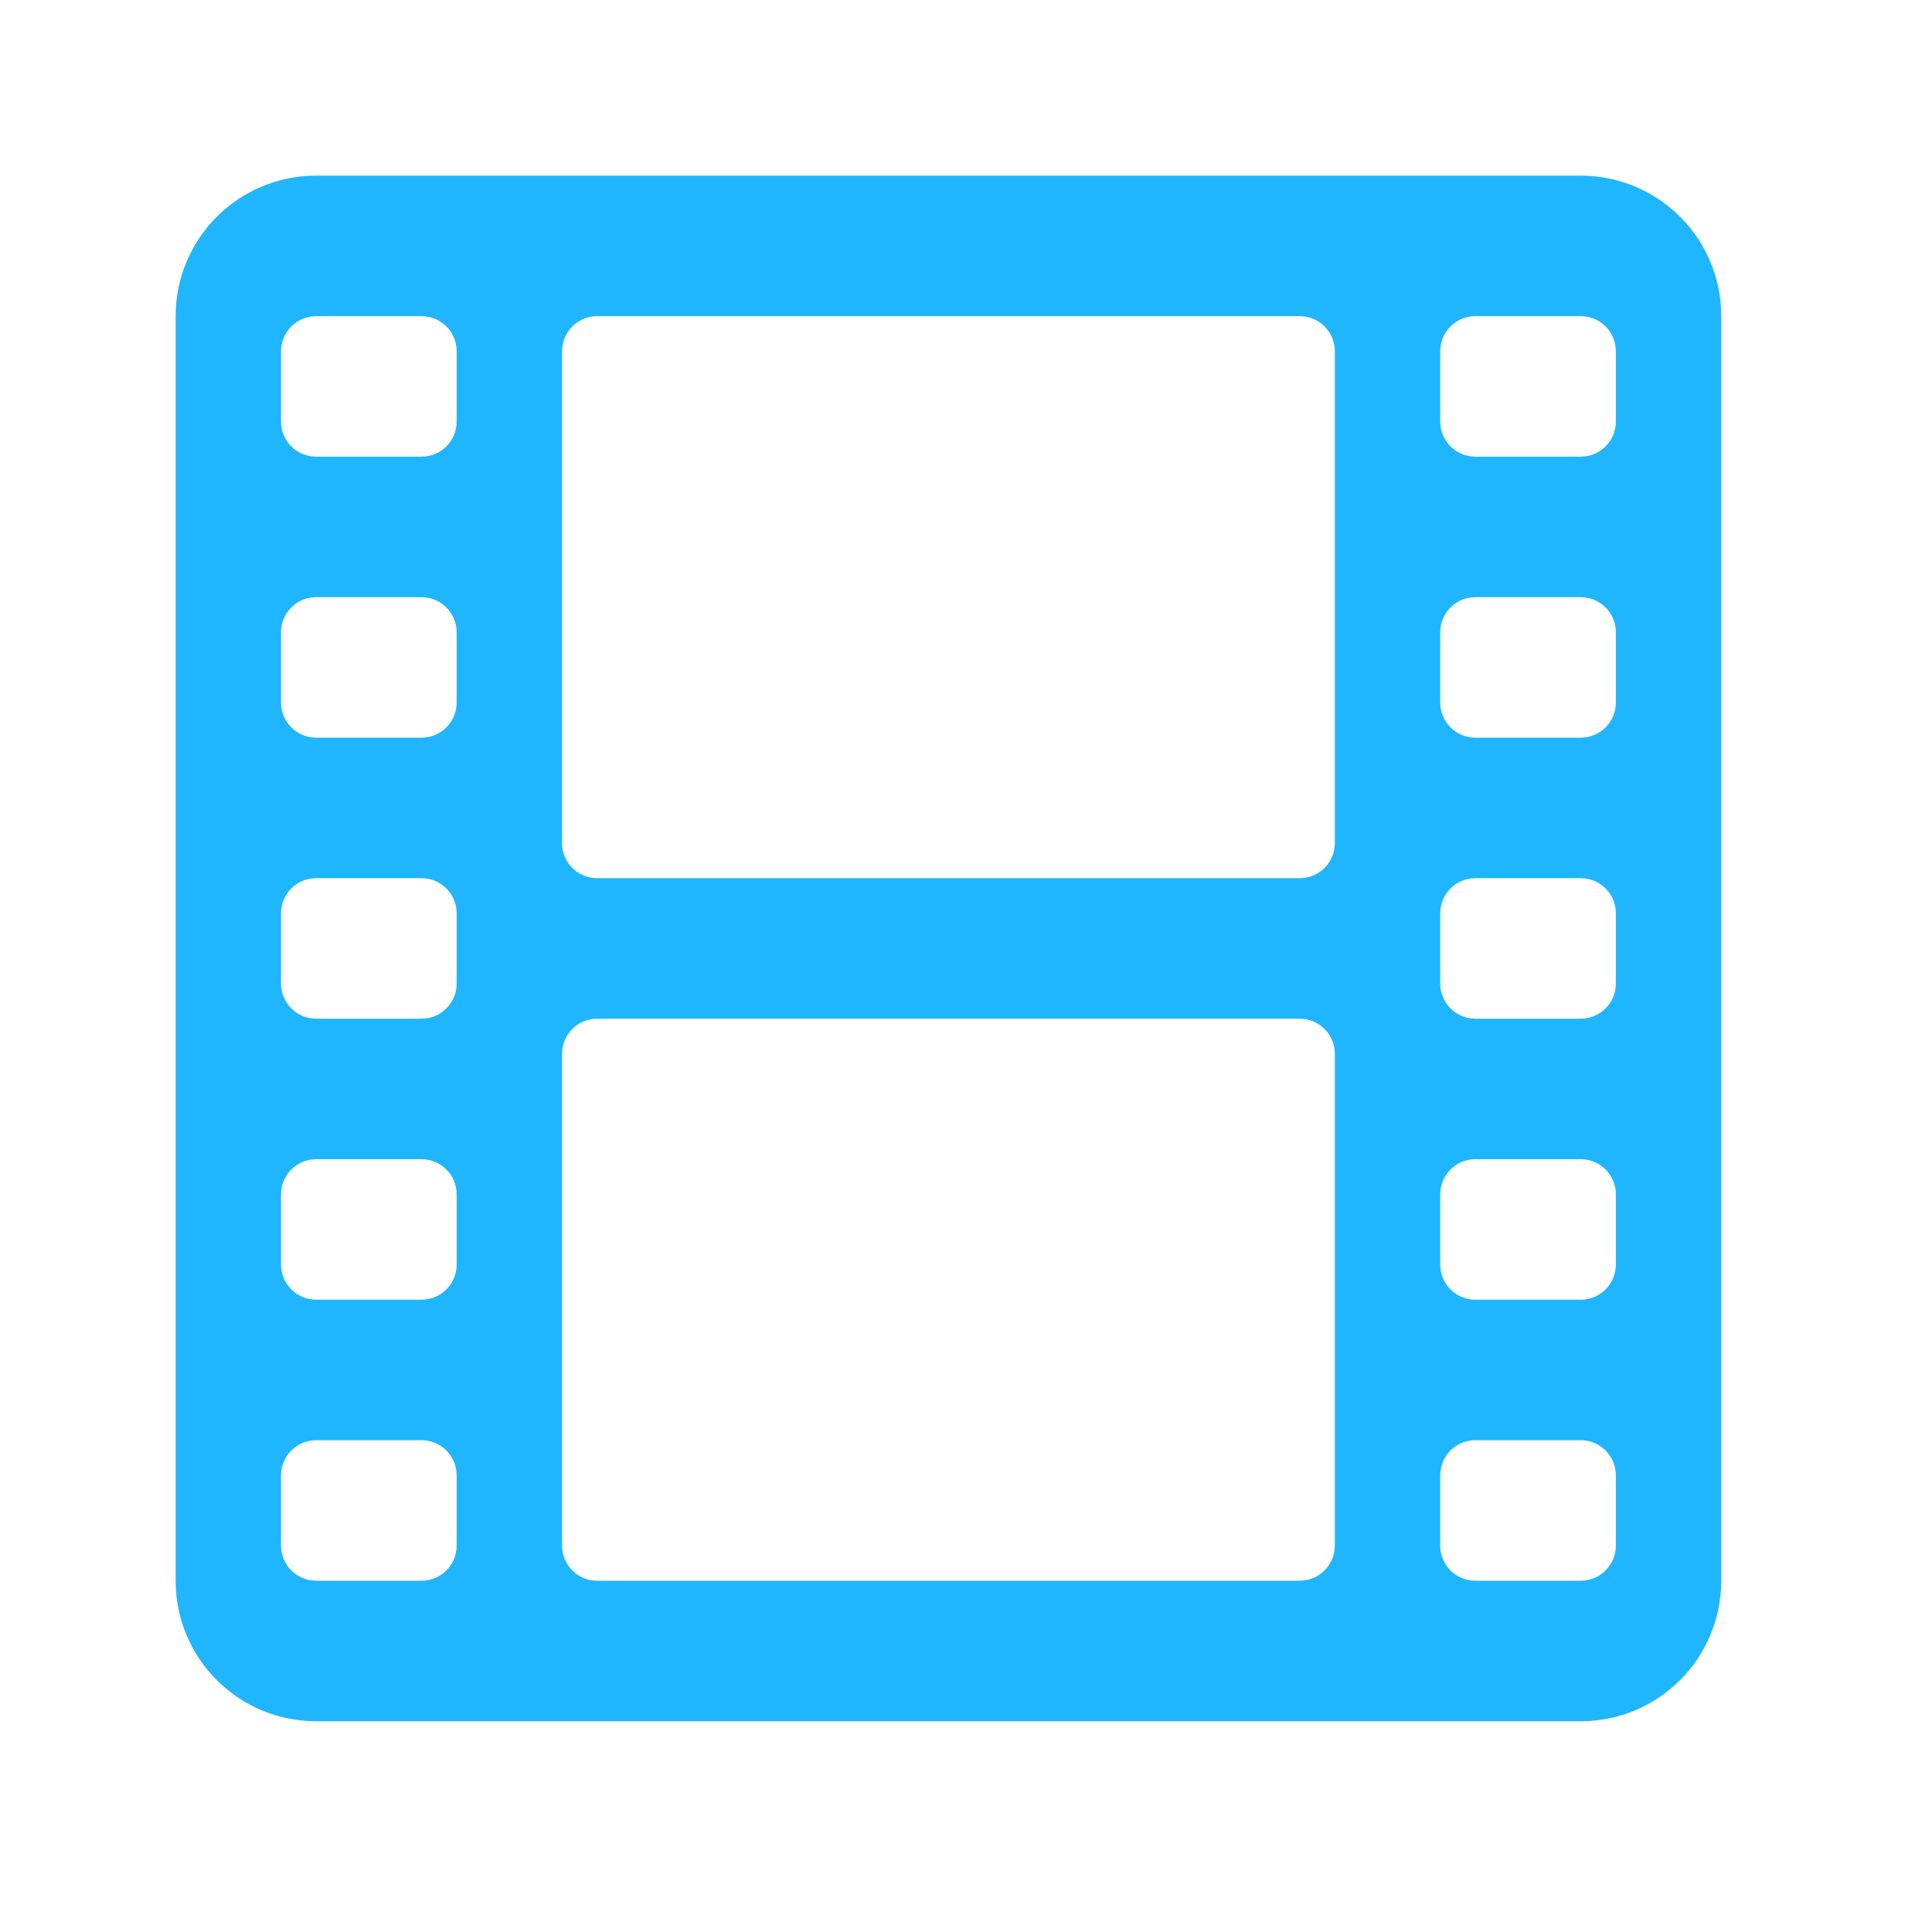 <svg xmlns="http://www.w3.org/2000/svg" width="22" height="22" viewBox="0 0 22 22">
  <path fill="#1FB6FF" d="M2,18 L2,3.6 C2,2.716 2.716,2 3.6,2 L18,2 C18.884,2 19.6,2.716 19.6,3.6 L19.6,18 C19.6,18.884 18.884,19.6 18,19.6 L3.6,19.6 C2.716,19.6 2,18.884 2,18 Z M5.2,4 C5.2,3.779 5.021,3.6 4.8,3.6 L3.6,3.6 C3.379,3.6 3.2,3.779 3.2,4 L3.2,4.8 C3.2,5.021 3.379,5.2 3.6,5.2 L4.8,5.2 C5.021,5.2 5.2,5.021 5.2,4.8 L5.2,4 Z M5.2,7.2 C5.2,6.979 5.021,6.8 4.8,6.8 L3.6,6.8 C3.379,6.8 3.2,6.979 3.2,7.2 L3.2,8 C3.2,8.221 3.379,8.4 3.6,8.4 L4.8,8.4 C5.021,8.4 5.2,8.221 5.2,8 L5.2,7.2 Z M5.2,10.4 C5.2,10.179 5.021,10 4.8,10 L3.6,10 C3.379,10 3.2,10.179 3.2,10.4 L3.2,11.2 C3.2,11.421 3.379,11.6 3.6,11.6 L4.8,11.6 C5.021,11.6 5.2,11.421 5.2,11.2 L5.2,10.4 Z M5.2,13.6 C5.2,13.379 5.021,13.2 4.8,13.2 L3.6,13.2 C3.379,13.2 3.2,13.379 3.2,13.6 L3.2,14.4 C3.2,14.621 3.379,14.8 3.6,14.8 L4.8,14.8 C5.021,14.8 5.2,14.621 5.2,14.4 L5.2,13.6 Z M16.4,17.6 C16.4,17.821 16.579,18 16.8,18 L18,18 C18.221,18 18.4,17.821 18.4,17.6 L18.4,16.8 C18.4,16.579 18.221,16.4 18,16.4 L16.8,16.4 C16.579,16.4 16.4,16.579 16.4,16.8 L16.4,17.6 Z M16.4,14.4 C16.4,14.621 16.579,14.8 16.8,14.8 L18,14.8 C18.221,14.8 18.4,14.621 18.4,14.4 L18.4,13.6 C18.4,13.379 18.221,13.2 18,13.2 L16.8,13.2 C16.579,13.2 16.4,13.379 16.4,13.6 L16.4,14.4 Z M16.4,11.2 C16.4,11.421 16.579,11.6 16.8,11.6 L18,11.6 C18.221,11.6 18.4,11.421 18.4,11.2 L18.4,10.4 C18.4,10.179 18.221,10 18,10 L16.8,10 C16.579,10 16.4,10.179 16.4,10.4 L16.4,11.2 Z M16.4,8 C16.4,8.221 16.579,8.4 16.8,8.4 L18,8.4 C18.221,8.4 18.4,8.221 18.4,8 L18.4,7.2 C18.4,6.979 18.221,6.8 18,6.8 L16.8,6.8 C16.579,6.8 16.4,6.979 16.4,7.2 L16.4,8 Z M16.4,4.8 C16.4,5.021 16.579,5.2 16.8,5.2 L18,5.2 C18.221,5.2 18.4,5.021 18.4,4.8 L18.4,4 C18.4,3.779 18.221,3.6 18,3.6 L16.8,3.6 C16.579,3.6 16.4,3.779 16.4,4 L16.4,4.8 Z M6.4,17.6 C6.4,17.821 6.579,18 6.8,18 L14.8,18 C15.021,18 15.2,17.821 15.2,17.6 L15.2,12 C15.2,11.779 15.021,11.6 14.8,11.6 L6.8,11.6 C6.579,11.6 6.4,11.779 6.4,12 L6.4,17.6 Z M6.4,9.6 C6.4,9.821 6.579,10 6.8,10 L14.8,10 C15.021,10 15.2,9.821 15.2,9.6 L15.2,4 C15.2,3.779 15.021,3.6 14.8,3.6 L6.8,3.6 C6.579,3.6 6.4,3.779 6.4,4 L6.4,9.6 Z M5.2,17.6 L5.2,16.8 C5.2,16.579 5.021,16.4 4.8,16.4 L3.6,16.4 C3.379,16.4 3.2,16.579 3.2,16.8 L3.2,17.6 C3.2,17.821 3.379,18 3.6,18 L4.8,18 C5.021,18 5.2,17.821 5.2,17.6 Z"/>
</svg>
